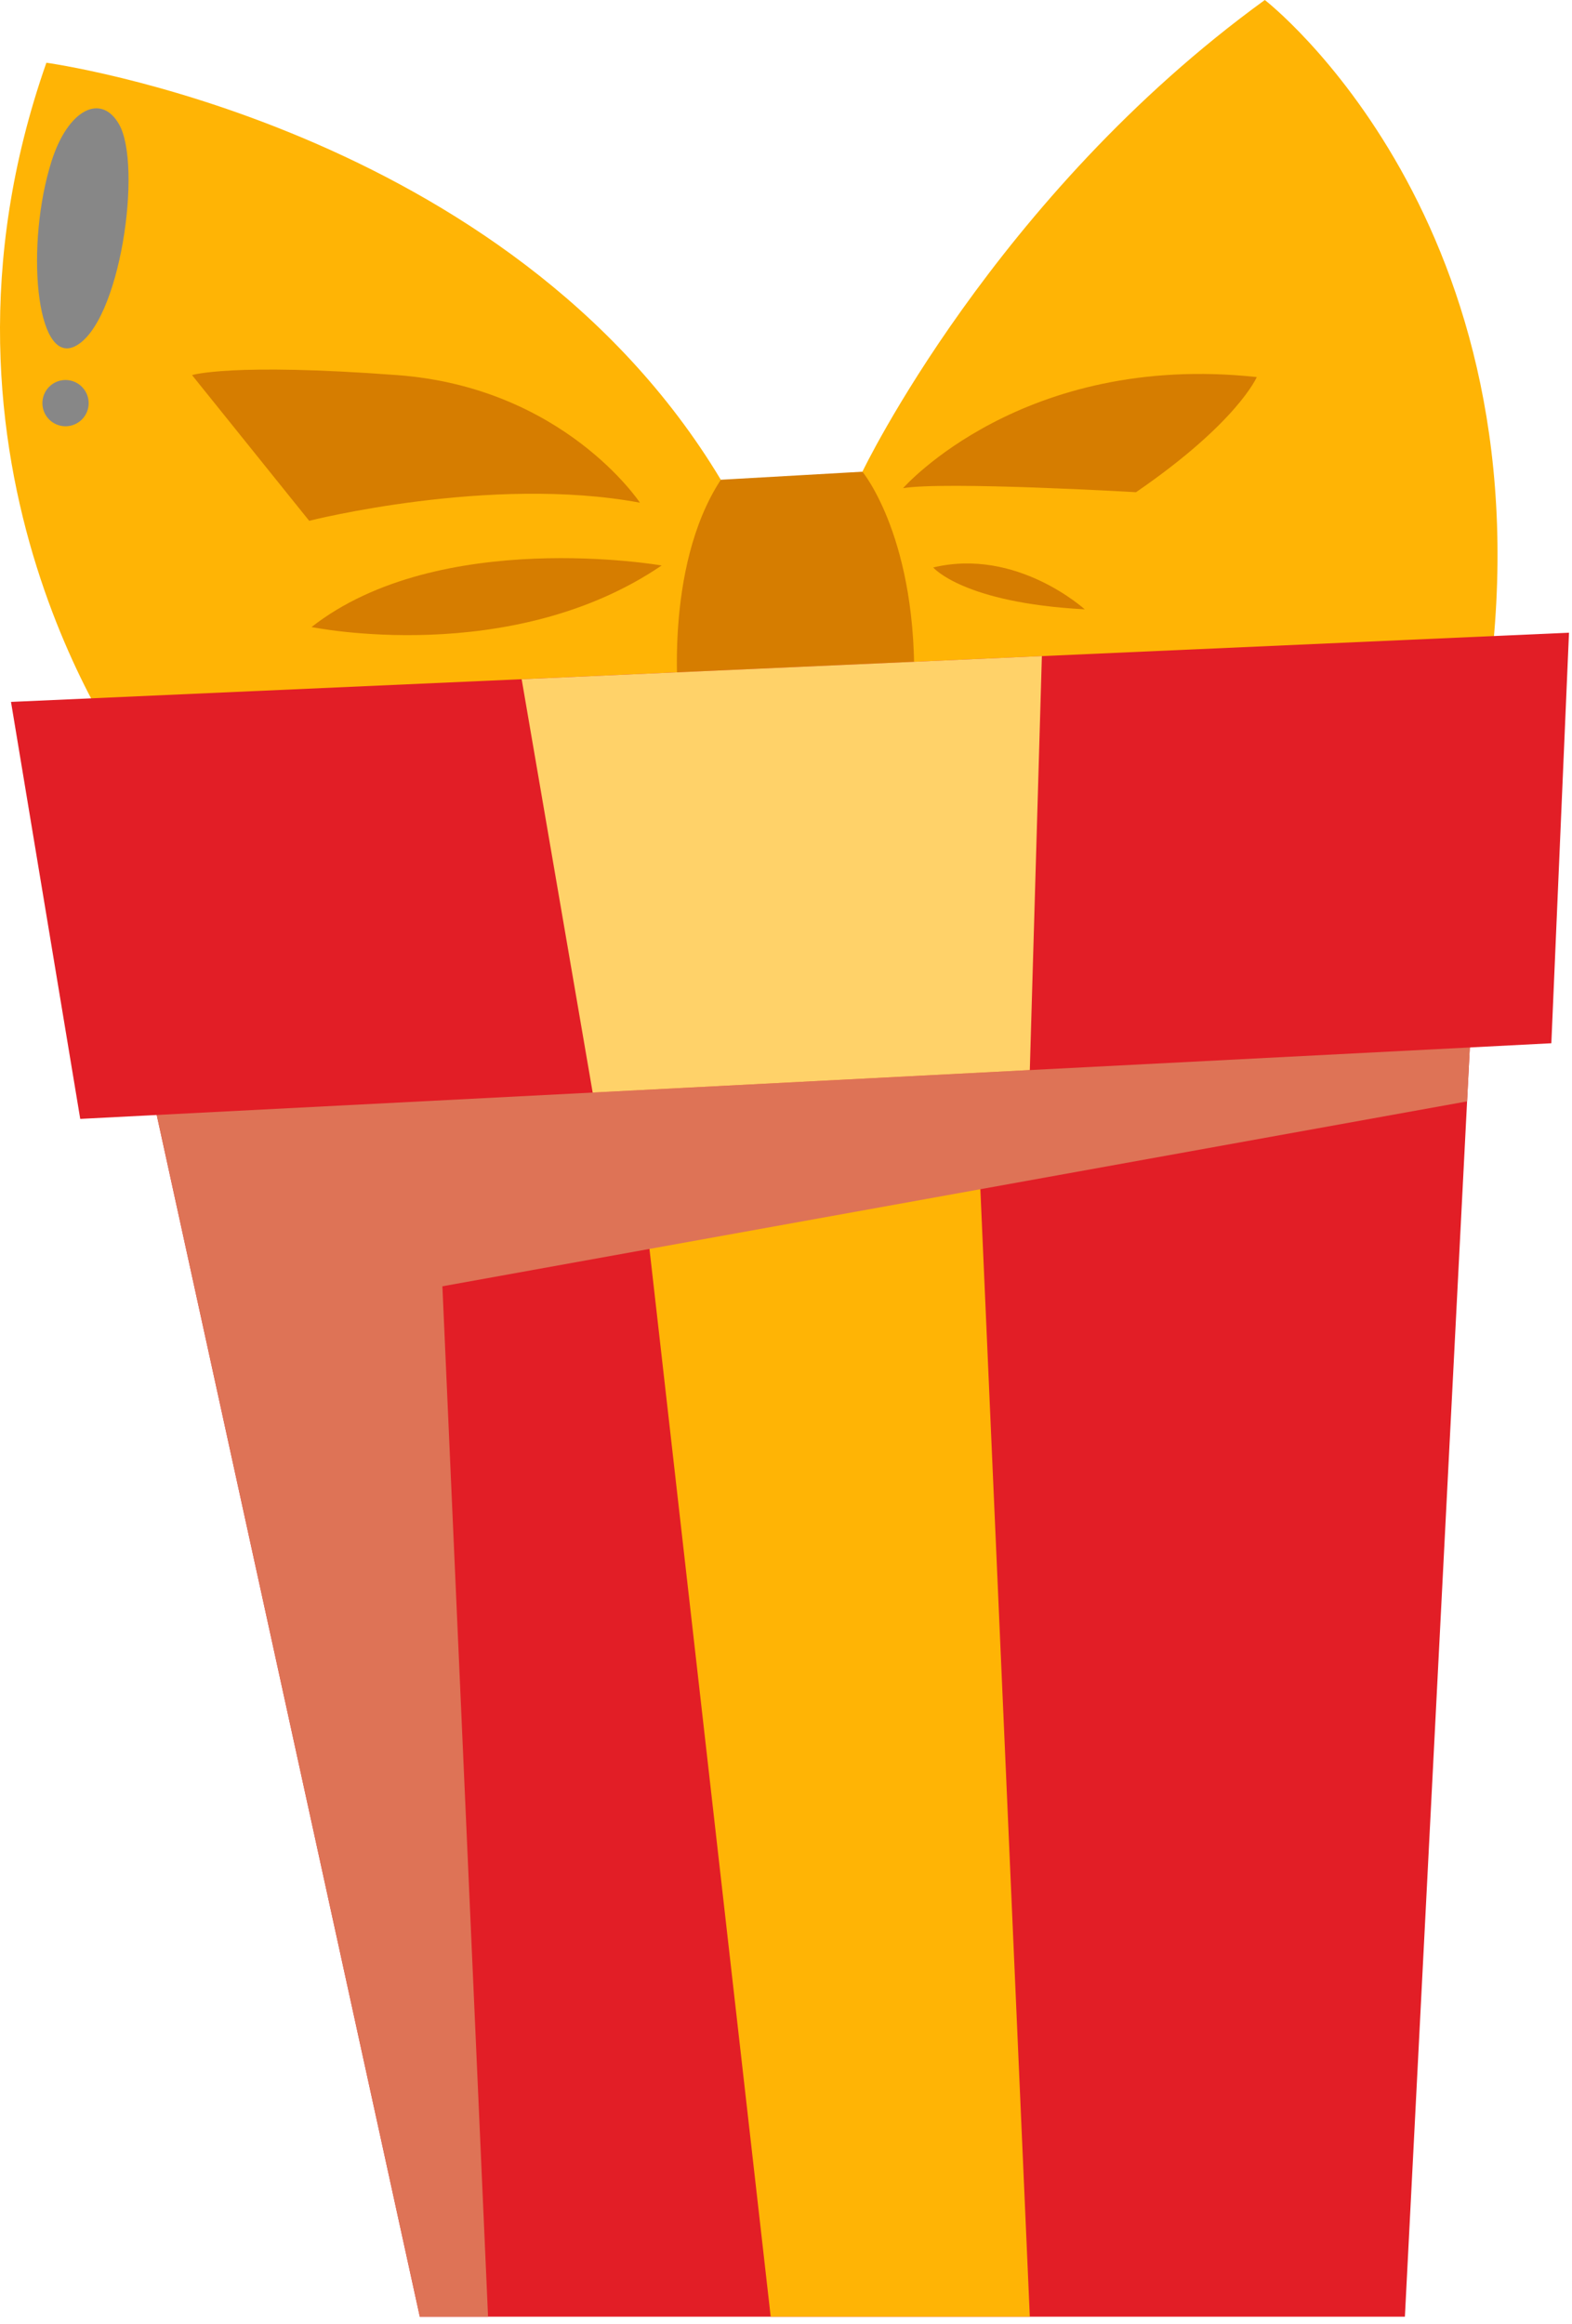 <svg width="203" height="300" viewBox="0 0 203 300" fill="none" xmlns="http://www.w3.org/2000/svg">
<path d="M17.219 99.142C17.219 99.142 -12.329 60.244 5.989 8.1C5.989 8.1 65.645 16.208 93.083 61.937L95.576 97.27L63.391 97.057L17.219 99.142Z" fill="#FFB405"/>
<path d="M111.162 65.885L111.366 60.899C111.366 60.899 128.382 25.353 163.332 0C163.332 0 200.452 28.68 192.182 88.745L132.151 96.828C132.151 96.828 115.135 88.719 114.693 88.719C114.25 88.719 107.835 76.46 107.835 76.46L111.162 65.885Z" fill="#FFB405"/>
<path d="M82.636 64.898C82.636 64.898 72.818 50.035 51.301 48.427C29.785 46.819 24.8 48.427 24.8 48.427L39.927 67.237C39.927 67.237 63.306 61.307 82.636 64.898Z" fill="#D67D00"/>
<path d="M85.443 73.005C85.443 73.005 56.755 68.011 40.233 80.952C40.233 80.952 65.943 86.252 85.443 73.005Z" fill="#D67D00"/>
<path d="M116.616 63.026C116.616 63.026 132.049 45.414 162.294 48.681C162.294 48.681 159.801 54.552 146.699 63.545C146.699 63.545 121.993 62.115 116.616 63.026Z" fill="#D67D00"/>
<path d="M120.512 73.262C120.512 73.262 124.357 77.839 140.08 78.664C140.054 78.664 131.325 70.667 120.512 73.262Z" fill="#D67D00"/>
<path d="M87.672 91.238C87.672 91.238 85.596 73.371 93.083 61.937L111.367 60.899C111.367 60.899 118.641 69.628 118.02 89.366C117.399 109.104 91.416 89.783 91.416 89.783L87.672 91.238Z" fill="#D67D00"/>
<path d="M54.211 299.092H181.42L190.974 112.439L41.33 115.766L23.455 122.002L19.712 141.545L54.211 299.092Z" fill="#E21E26"/>
<path d="M81.547 140.795L99.524 299.091H132.985L125.94 138.506L81.547 140.795Z" fill="#FFB405"/>
<g style="mix-blend-mode:multiply">
<g style="mix-blend-mode:multiply">
<path d="M63.025 299.092L57.129 166.064L189.451 142.191L190.311 125.456L186.822 123.669L167.978 112.958L41.33 115.766L23.455 122.002L19.712 141.544L54.211 299.092H63.025Z" fill="#DE7356"/>
</g>
</g>
<path d="M10.362 144.453L200.333 134.686L202.613 81.683L1.42 90.616L10.362 144.453Z" fill="#E21E26"/>
<path d="M67.364 87.689L76.535 141.05L132.985 138.149L134.542 84.703L67.364 87.689Z" fill="#FFD269"/>
<g style="mix-blend-mode:screen">
<g style="mix-blend-mode:screen">
<path d="M6.66 20.802C8.779 14.123 13.041 11.987 15.364 16.029C18.427 21.337 15.526 41.858 9.664 44.717C4.585 47.184 3.274 31.453 6.66 20.802Z" fill="#878787"/>
</g>
</g>
<g style="mix-blend-mode:screen">
<g style="mix-blend-mode:screen">
<path d="M11.085 50.622C10.803 50.103 10.373 49.679 9.851 49.404C9.328 49.129 8.736 49.015 8.148 49.077C7.561 49.139 7.005 49.373 6.551 49.751C6.097 50.129 5.765 50.632 5.597 51.199C5.43 51.765 5.434 52.368 5.609 52.932C5.784 53.496 6.122 53.996 6.581 54.367C7.04 54.739 7.599 54.966 8.187 55.02C8.775 55.075 9.366 54.953 9.885 54.671C10.231 54.485 10.536 54.232 10.784 53.928C11.031 53.623 11.216 53.272 11.327 52.896C11.439 52.52 11.475 52.125 11.433 51.735C11.392 51.344 11.273 50.966 11.085 50.622V50.622Z" fill="#878787"/>
</g>
</g>
</svg>
